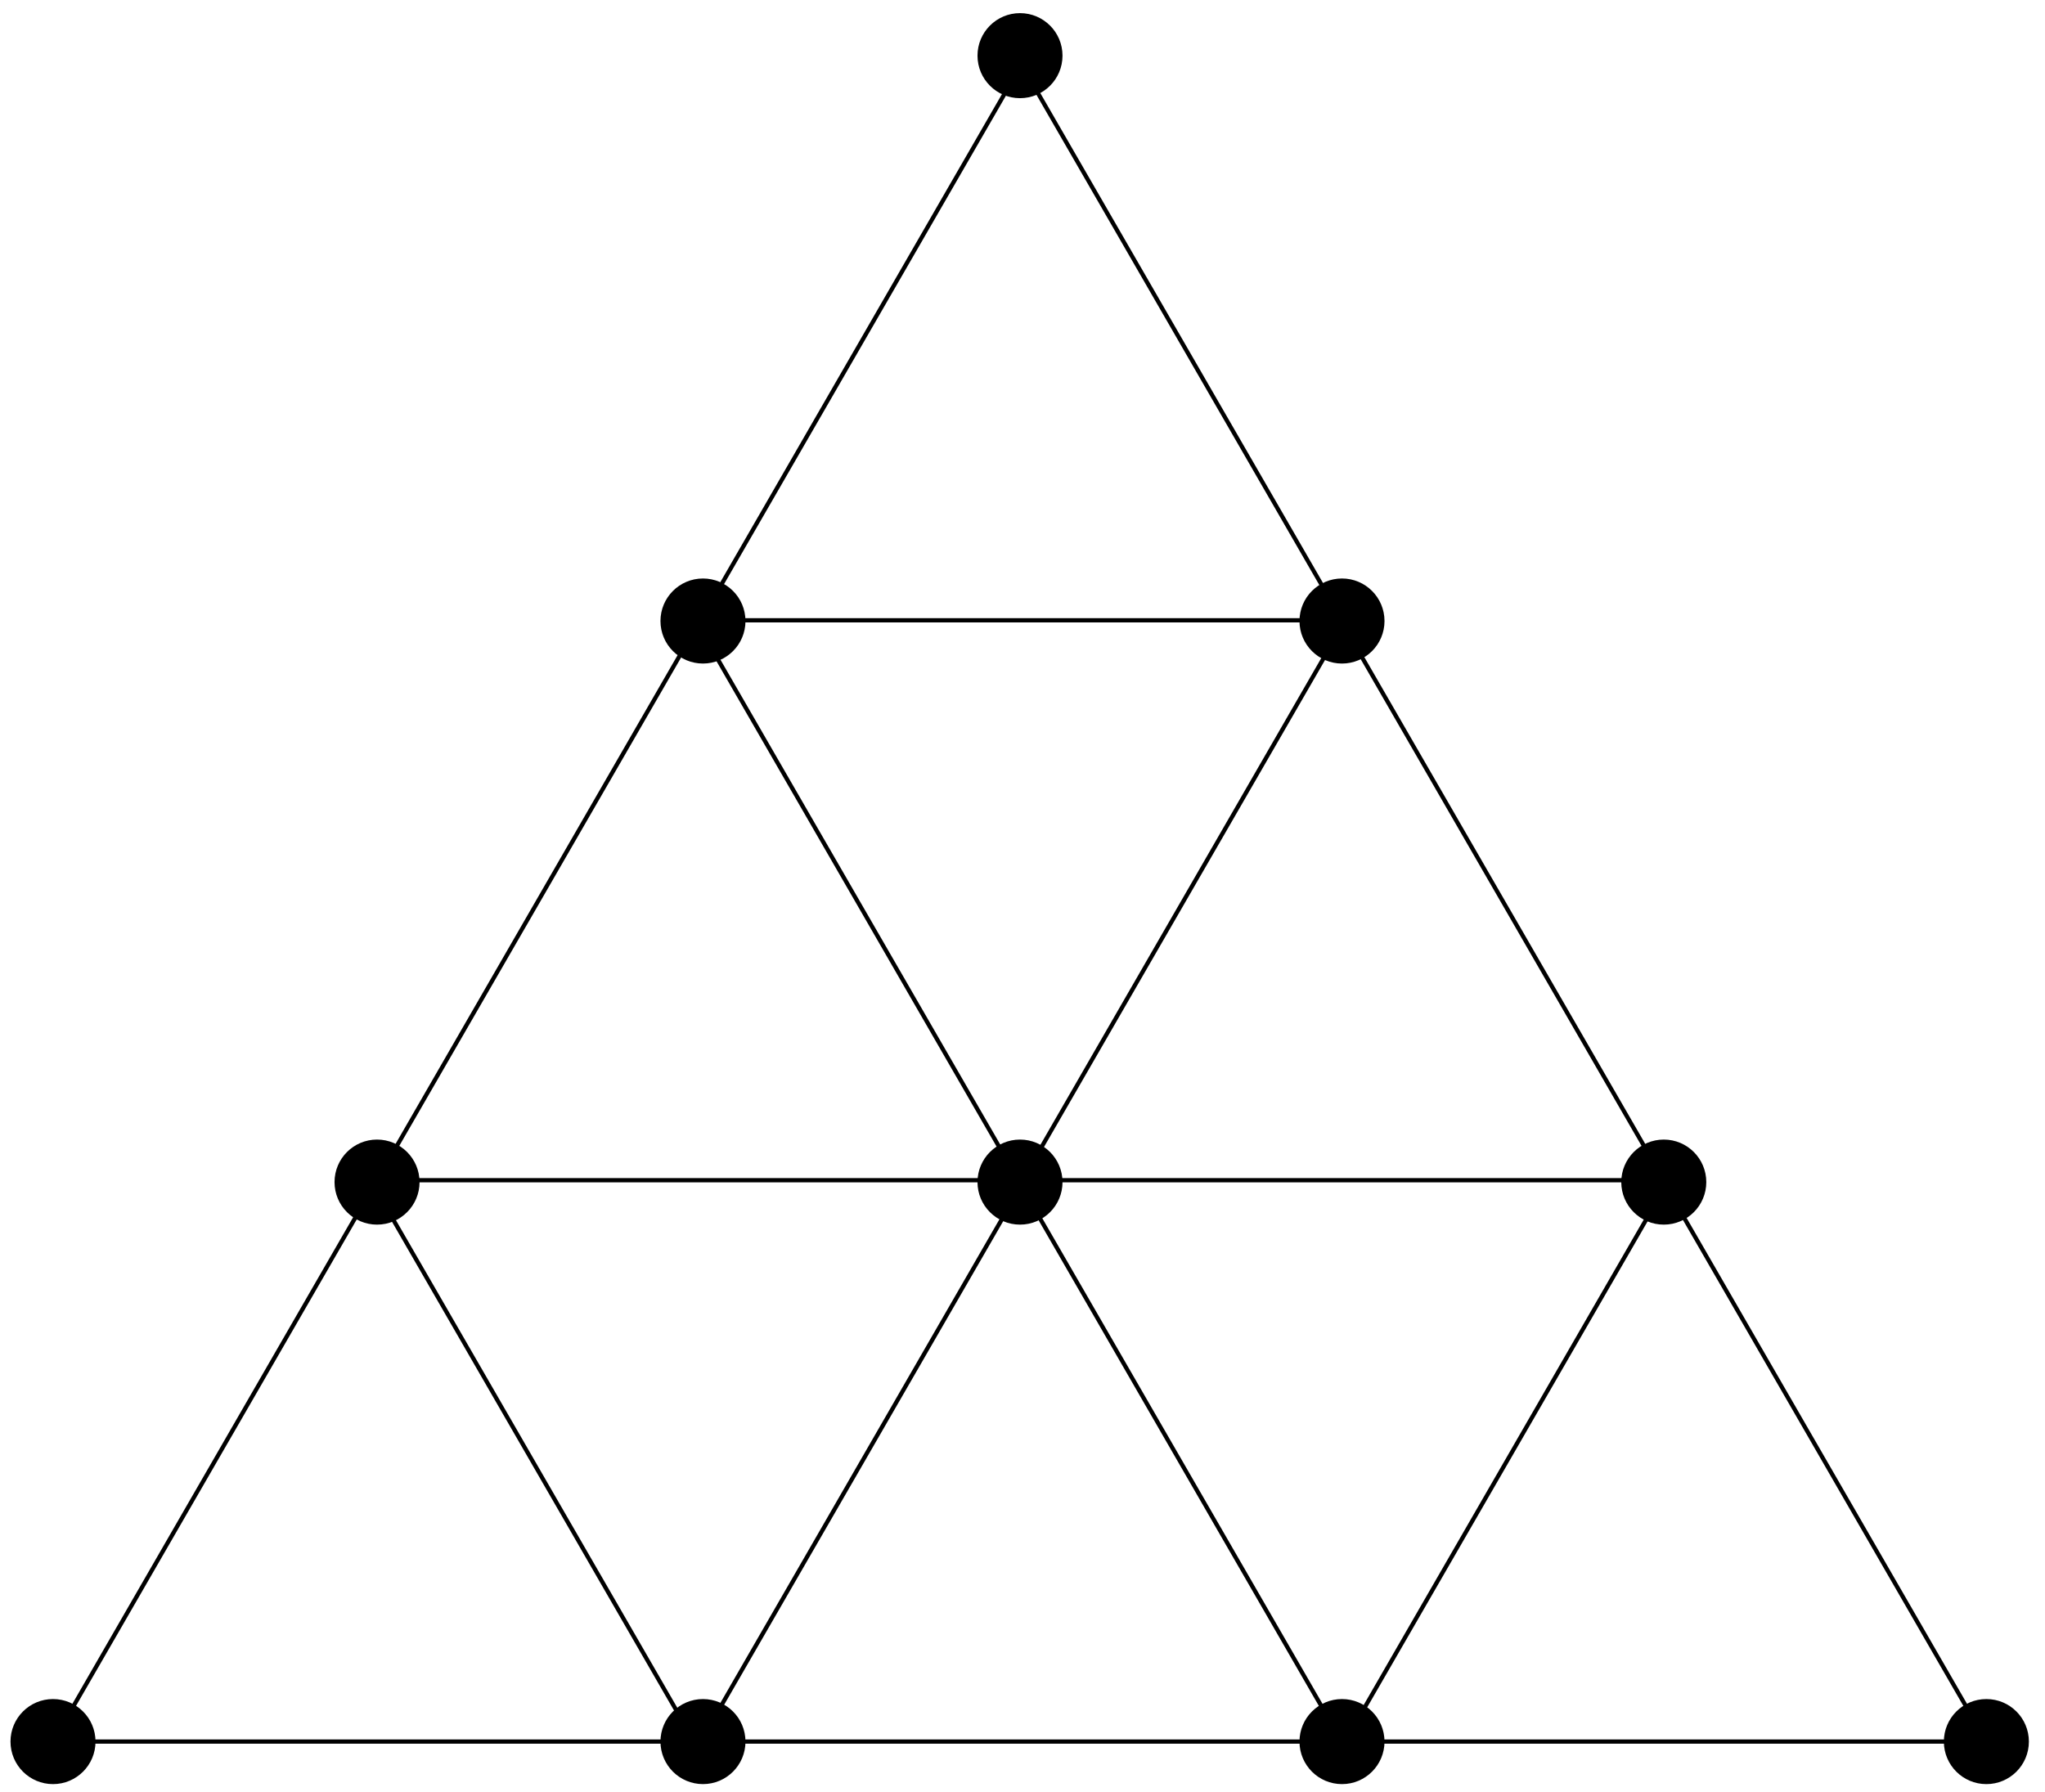 <svg viewBox="0 0 10675 9354" xmlns="http://www.w3.org/2000/svg" fill-rule="evenodd" clip-rule="evenodd">
  <g transform="matrix(.925 0 0 .992 -623.846 98.35)">
    <path fill="none" d="M674.439-99.175h11540.5v9431.55H674.439z"/>
    <clipPath id="a">
      <path d="M674.439-99.175h11540.5v9431.55H674.439z"/>
    </clipPath>
    <g clip-path="url(#a)">
      <path fill="none" d="M-2888.48-1243.42h18572.765v11821.263H-2888.48z"/>
      <path d="M2841.81 8130.84l1331.71-2306.55 1331.65 2306.55H2841.81zM5530.54 8130.84l1331.65-2306.55 1331.65 2306.55h-2663.3zM8206.83 8130.84l1331.65-2306.55 1331.72 2306.55H8206.83zM4187.39 5800.9l1331.65-2306.49L6850.75 5800.9H4187.39zM6867.27 5800.9l1331.68-2306.49L9530.63 5800.9H6867.27zM5531.59 3476.98l1331.68-2306.49 1331.59 2306.49H5531.59z" fill="none" stroke="#000" stroke-width="17.52" transform="matrix(1.359 0 0 1.268 -2888.48 -1243.42)"/>
      <circle cx="6857.31" cy="1133.43" r="176.506" transform="matrix(1.359 0 0 1.268 -2888.48 -1243.42)"/>
      <circle cx="8194.39" cy="3479.96" r="176.535" transform="matrix(1.359 0 0 1.268 -2888.48 -1243.42)"/>
      <circle cx="9530.62" cy="5808.73" r="176.535" transform="matrix(1.359 0 0 1.268 -2888.48 -1243.42)"/>
      <circle cx="10870.2" cy="8130.87" r="176.535" transform="matrix(1.359 0 0 1.268 -2888.48 -1243.42)"/>
      <circle cx="8194.39" cy="8130.87" r="176.535" transform="matrix(1.359 0 0 1.268 -2888.48 -1243.42)"/>
      <circle cx="5540.82" cy="8130.87" r="176.506" transform="matrix(1.359 0 0 1.268 -2888.48 -1243.42)"/>
      <circle cx="2841.81" cy="8130.87" r="176.535" transform="matrix(1.359 0 0 1.268 -2888.48 -1243.42)"/>
      <circle cx="4187.39" cy="5808.73" r="176.535" transform="matrix(1.359 0 0 1.268 -2888.48 -1243.42)"/>
      <circle cx="6857.31" cy="5808.73" r="176.535" transform="matrix(1.359 0 0 1.268 -2888.48 -1243.42)"/>
      <circle cx="5540.82" cy="3479.96" r="176.506" transform="matrix(1.359 0 0 1.268 -2888.48 -1243.42)"/>
      <path fill="none" d="M-249.679-478.51h13400.055V9984.512H-249.679z"/>
    </g>
  </g>
</svg>